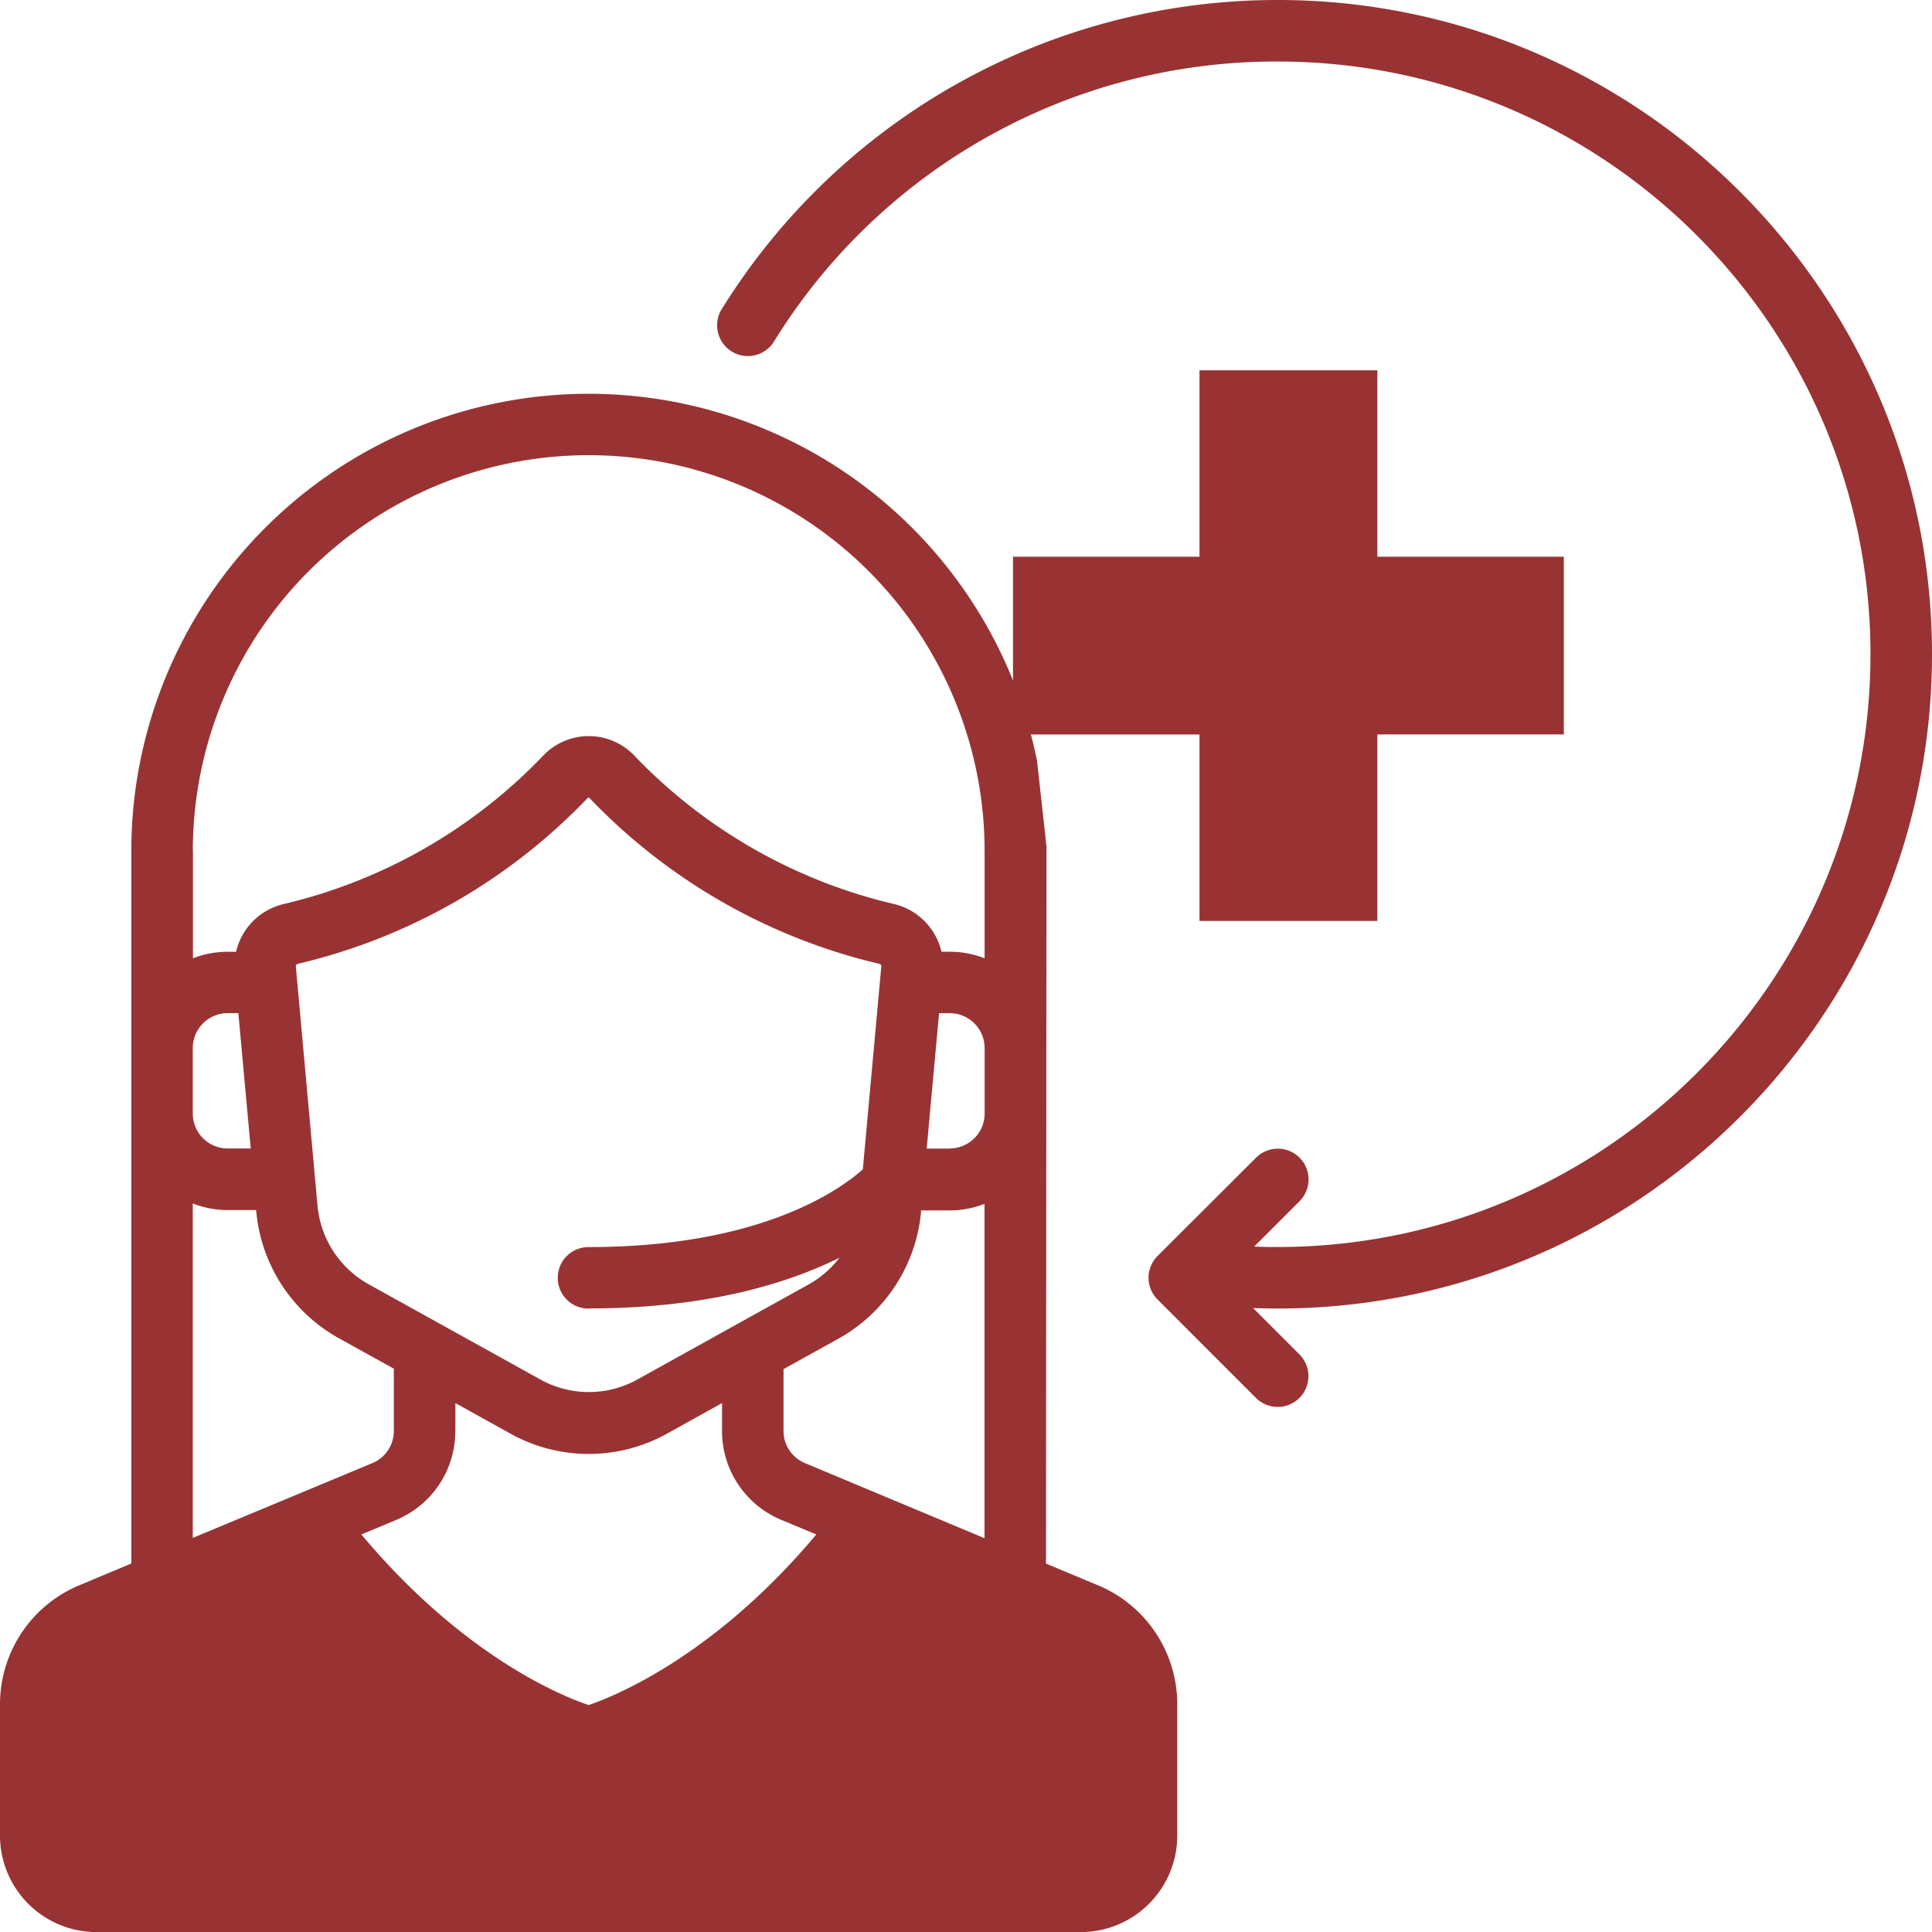 <svg xmlns="http://www.w3.org/2000/svg" viewBox="0 0 468.5 468.51"><defs><style>.cls-1{fill:#933;}</style></defs><title>btnProtur</title><g id="Capa_2" data-name="Capa 2"><g id="Capa_1-2" data-name="Capa 1"><g id="Capa_2-2" data-name="Capa 2"><g id="Capa_1-2-2" data-name="Capa 1-2"><path class="cls-1" d="M468.5,158.65C468.5,71.17,397.33,0,309.85,0A158.55,158.55,0,0,0,174.9,75.15,7.46,7.46,0,0,0,187.58,83,143,143,0,0,1,309.85,14.92c79.3,0,143.73,64.48,143.73,143.73S389.15,302.39,309.85,302.39c-1.9,0-3.8,0-5.7-.12l11-11a7.46,7.46,0,0,0-10.55-10.55L280.7,304.57a7.46,7.46,0,0,0,0,10.55L304.57,339a7.46,7.46,0,0,0,10.55-10.55l-11.26-11.26c2,.08,4,.12,6,.12C397.33,317.31,468.5,246.14,468.5,158.65Z"/><path class="cls-1" d="M251.48,184.52A110.91,110.91,0,0,0,31.84,206.4V379.14L19.28,384.4A31.25,31.25,0,0,0,0,413.3v31.84a23.41,23.41,0,0,0,23.38,23.38H262.1a23.41,23.41,0,0,0,23.38-23.38V413.3a31.26,31.26,0,0,0-19.28-28.9l-12.55-5.23.12-173.91ZM46.76,206.38a96,96,0,1,1,192,0v26a23.26,23.26,0,0,0-8.46-1.59h-2a15.47,15.47,0,0,0-11.65-11.6,127.34,127.34,0,0,1-62.87-36,15.26,15.26,0,0,0-21.58-.43l-.43.43a127.4,127.4,0,0,1-62.83,36,15.47,15.47,0,0,0-11.69,11.61h-2a23.24,23.24,0,0,0-8.46,1.58v-26Zm96,110.91c28.57,0,48.1-6,60.82-12.3a24.35,24.35,0,0,1-7.51,6.49l-41.44,23a24.23,24.23,0,0,1-23.67,0l-41.47-23A24.35,24.35,0,0,1,77,292.41l-5.27-58.16c0-.29.32-.48.56-.54a142.26,142.26,0,0,0,70.22-40.2.3.3,0,0,1,.43,0h0a142.28,142.28,0,0,0,70.22,40.2c.24.06.59.25.56.54l-4.49,49.32c-6.09,5.39-25.41,18.84-66.52,18.84a7.46,7.46,0,0,0,0,14.92h0ZM110.43,347v-6.76l13.25,7.36a39.06,39.06,0,0,0,38.16,0l13.25-7.36V347a23.31,23.31,0,0,0,14.39,21.57l8.47,3.53c-24.56,29.3-48.57,39.1-55.2,41.37-6.65-2.24-30.41-11.87-55.12-41.37l8.47-3.53A23.31,23.31,0,0,0,110.41,347Zm84.78,7.8A8.43,8.43,0,0,1,190,347v-15l13.3-7.37a39.26,39.26,0,0,0,20.05-30.79v-.32h6.93a23.26,23.26,0,0,0,8.46-1.59v81.08Zm35.09-76.27h-5.58l3-32.84h2.59a8.47,8.47,0,0,1,8.46,8.46V270a8.47,8.47,0,0,1-8.45,8.49h0ZM46.75,254.14a8.47,8.47,0,0,1,8.46-8.46h2.59l3,32.82H55.2A8.47,8.47,0,0,1,46.75,270Zm0,37.7a23.26,23.26,0,0,0,8.46,1.59h6.93v.32A39.26,39.26,0,0,0,82.2,324.53l13.3,7.37V347a8.43,8.43,0,0,1-5.2,7.8L46.75,372.93V291.85Z"/><path class="cls-1" d="M334,223.32H290.87V178.11H245.65V135h45.22V89.8H334V135h45.22v43.09H334Z"/></g></g></g></g></svg>